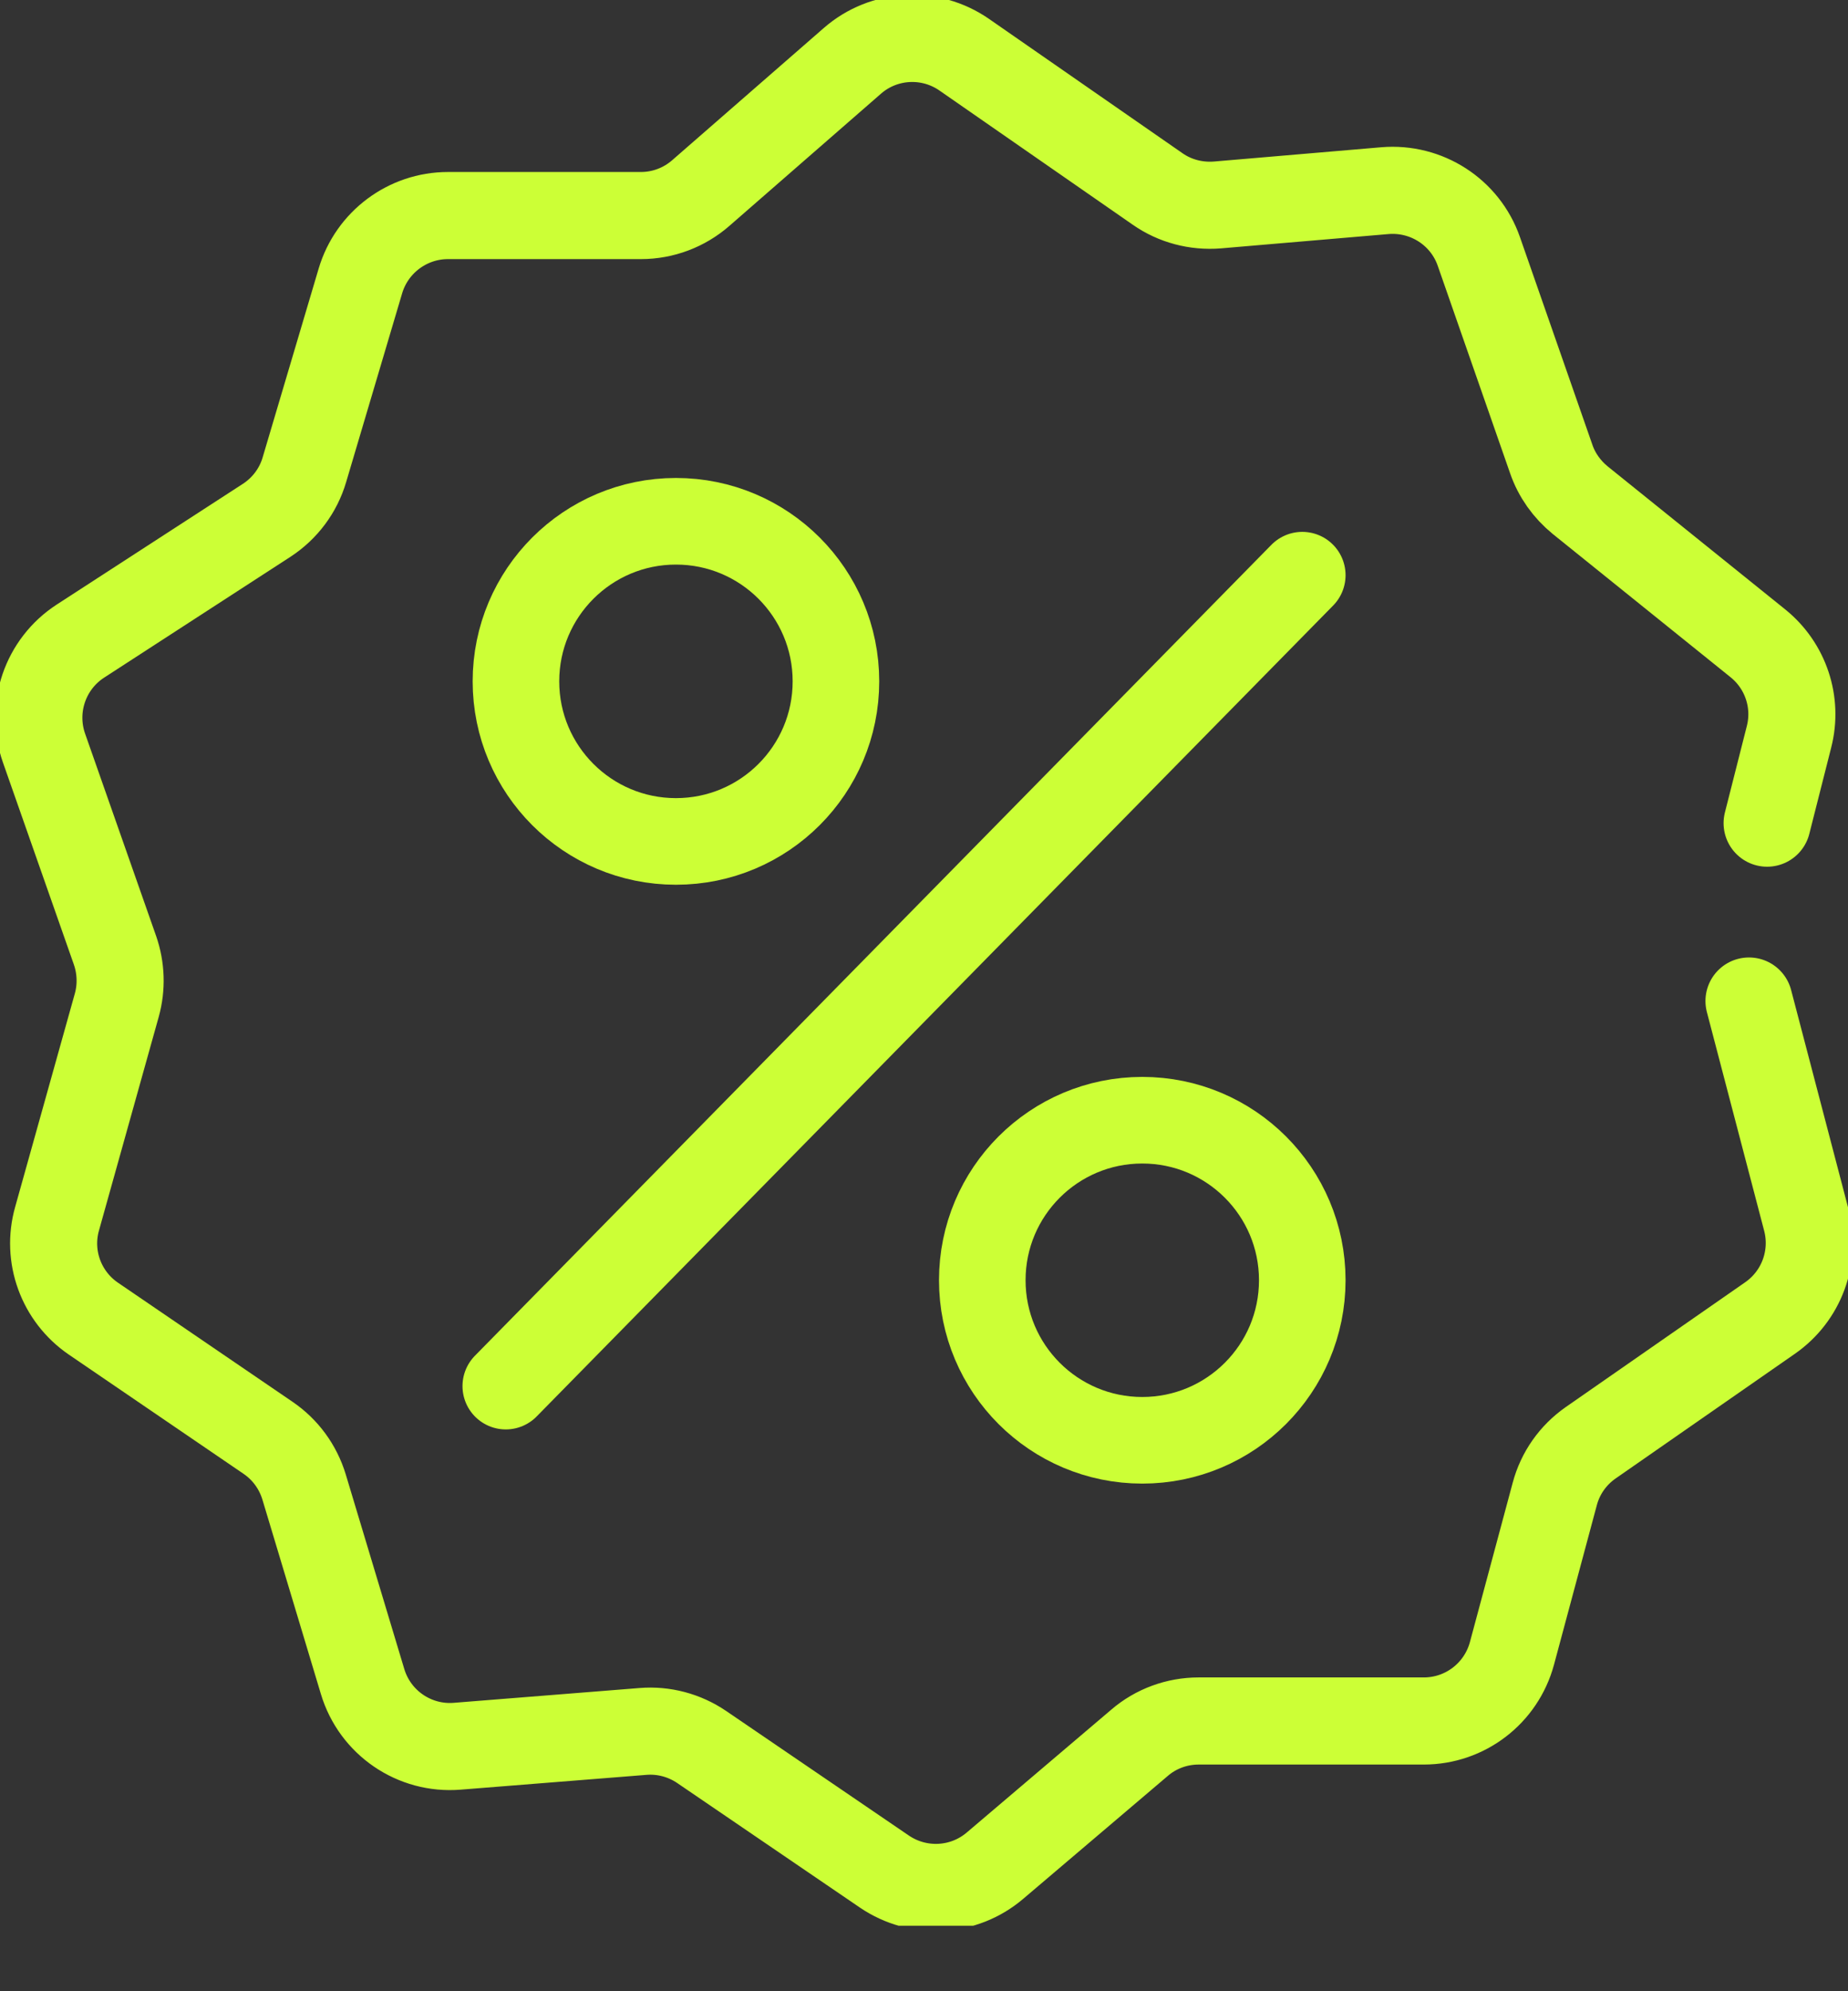 <svg width="26" height="28" viewBox="0 0 26 28" fill="none" xmlns="http://www.w3.org/2000/svg">
<rect x="0" y="0" width="26" height="28" fill="#333333" stroke="none"/>
<g clip-path="url(#clip0_325_102)">
<path d="M24.607 14.076L25.413 17.152C25.55 17.674 25.347 18.225 24.904 18.533L22.381 20.287C22.131 20.461 21.952 20.715 21.874 21.009L21.272 23.25C21.12 23.811 20.613 24.2 20.032 24.2H16.863C16.56 24.2 16.263 24.308 16.033 24.506L13.998 26.235C13.557 26.61 12.923 26.642 12.445 26.319L9.871 24.565C9.629 24.401 9.338 24.323 9.046 24.347L6.433 24.555C5.831 24.604 5.275 24.225 5.101 23.644L4.278 20.909C4.192 20.627 4.016 20.385 3.771 20.218L1.315 18.543C0.859 18.232 0.653 17.666 0.803 17.137L1.643 14.135C1.714 13.88 1.704 13.611 1.618 13.363L0.619 10.518C0.423 9.959 0.634 9.337 1.133 9.014L3.751 7.317C4.008 7.15 4.197 6.898 4.283 6.604L5.071 3.949C5.233 3.406 5.735 3.031 6.303 3.031H9.017C9.328 3.031 9.626 2.918 9.859 2.715L11.992 0.856C12.435 0.469 13.085 0.435 13.567 0.77L16.285 2.656C16.53 2.828 16.829 2.906 17.128 2.882L19.484 2.681C20.069 2.632 20.613 2.982 20.806 3.535L21.825 6.455C21.903 6.682 22.046 6.881 22.232 7.033L24.732 9.046C25.124 9.362 25.295 9.876 25.17 10.361L24.862 11.575" stroke="#CCFF36" stroke-width="1.225" stroke-linecap="round" stroke-linejoin="round"/>
<path d="M7.116 19.491L18.322 8.088" stroke="#CCFF36" stroke-width="1.218" stroke-linecap="round" stroke-linejoin="round"/>
<path d="M16.071 20.253C17.314 20.253 18.322 19.246 18.322 18.002C18.322 16.759 17.314 15.752 16.071 15.752C14.828 15.752 13.82 16.759 13.82 18.002C13.82 19.246 14.828 20.253 16.071 20.253Z" stroke="#CCFF36" stroke-width="1.218" stroke-linecap="round" stroke-linejoin="round"/>
<path d="M9.51 11.832C10.754 11.832 11.761 10.824 11.761 9.581C11.761 8.338 10.754 7.33 9.51 7.33C8.267 7.33 7.259 8.338 7.259 9.581C7.259 10.824 8.267 11.832 9.51 11.832Z" stroke="#CCFF36" stroke-width="1.218" stroke-linecap="round" stroke-linejoin="round"/>
</g>
<defs>
<clipPath id="clip0_325_102">
<rect width="26" height="27.079" fill="white"/>
</clipPath>
</defs>
</svg>
